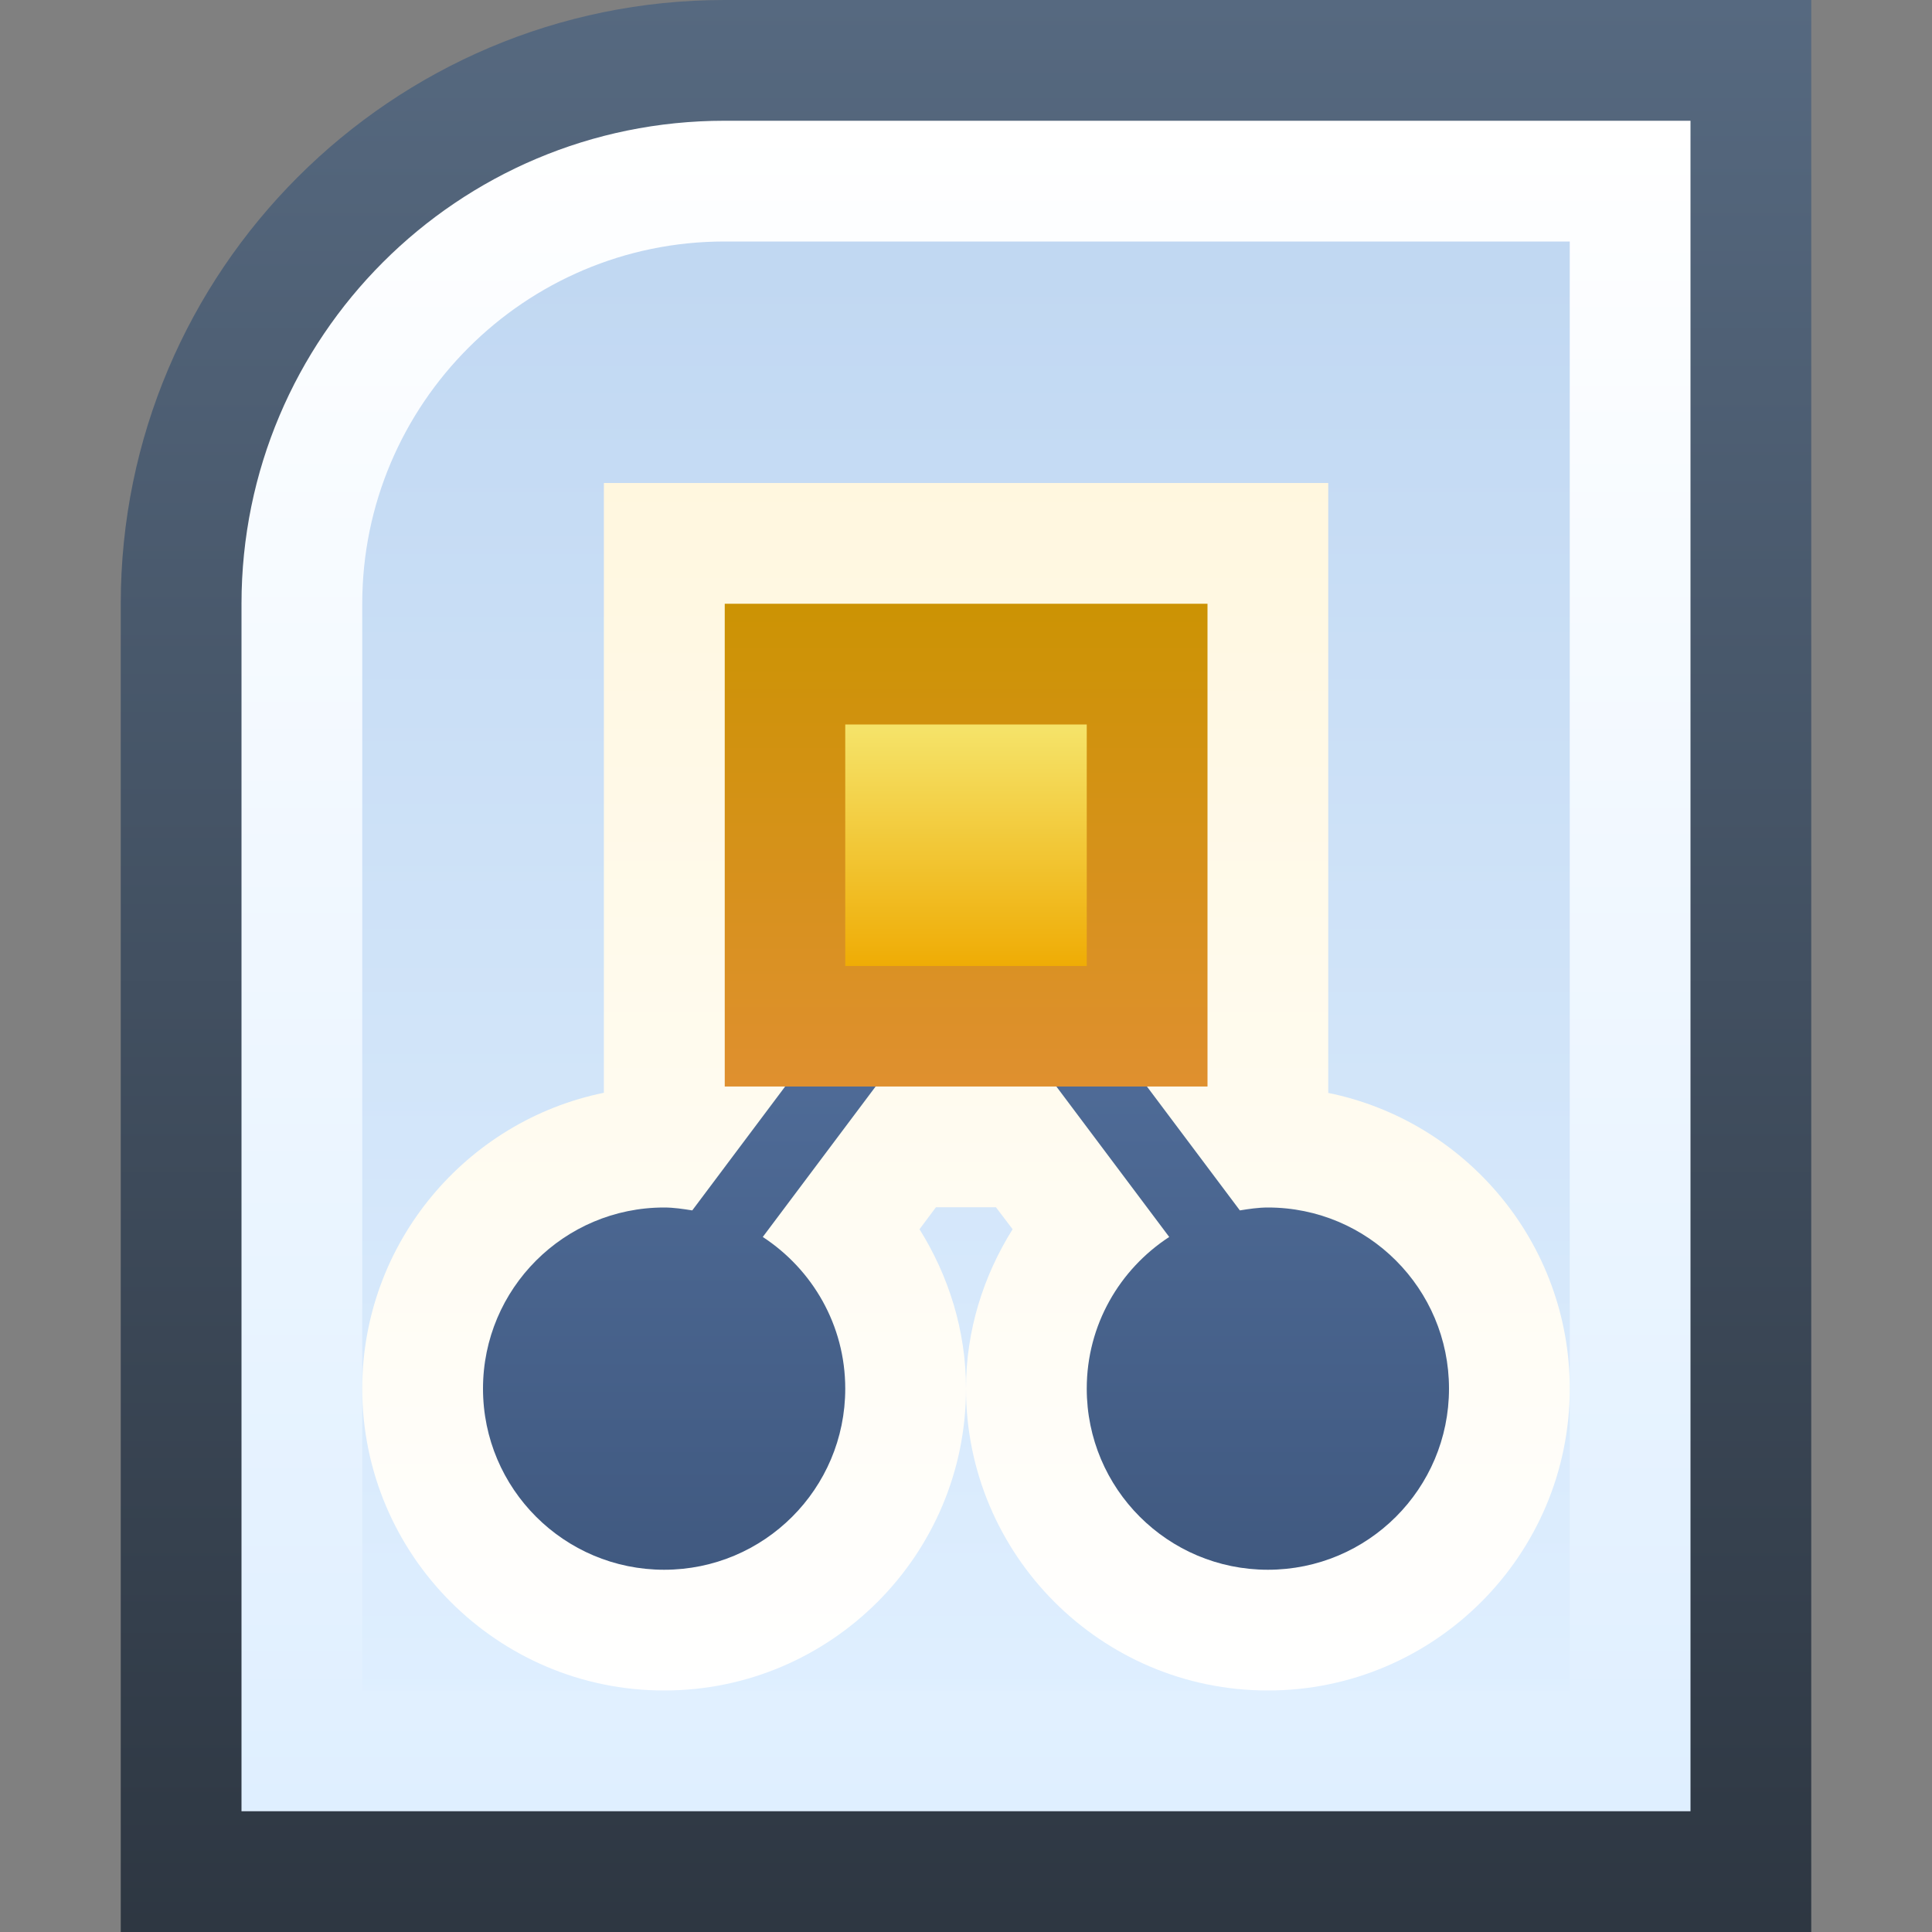 <svg ti:v='1' width='16' height='16' viewBox='0,0,16,16' xmlns='http://www.w3.org/2000/svg' xmlns:ti='urn:schemas-jetbrains-com:tisvg'><rect x="0" y="0" width="16" height="16" fill="#808080" stroke="none"/><g><path fill-rule='evenodd' d='M0,0L16,0L16,16L0,16Z' fill='#FFFFFF' opacity='0'/><linearGradient id='F1' x1='0.5' y1='0.005' x2='0.5' y2='1.01'><stop offset='0' stop-color='#566980'/><stop offset='1' stop-color='#2D3641'/></linearGradient><path fill-rule='evenodd' d='M6,0C3.243,0,1,2.243,1,5L1,16L15,16L15,0L6,0Z' fill='url(#F1)'/><linearGradient id='F2' x1='0.5' y1='2.17983E-06' x2='0.5' y2='1'><stop offset='0' stop-color='#FFFFFF'/><stop offset='1' stop-color='#DFEFFF'/></linearGradient><path fill-rule='evenodd' d='M6,1C3.791,1,2,2.791,2,5L2,15L14,15L14,1L6,1Z' fill='url(#F2)'/><linearGradient id='F3' x1='0.5' y1='0.021' x2='0.5' y2='1.014'><stop offset='0' stop-color='#C1D8F2'/><stop offset='1' stop-color='#DFEFFF'/></linearGradient><path fill-rule='evenodd' d='M6,2C4.346,2,3,3.346,3,5L3,14L13,14L13,2L6,2Z' fill='url(#F3)'/><linearGradient id='F4' x1='0.5' y1='3.05176E-06' x2='0.5' y2='1'><stop offset='0' stop-color='#FFF7DF'/><stop offset='1' stop-color='#FFFFFF'/></linearGradient><path fill-rule='evenodd' d='M5.001,4L5.001,9.05C3.862,9.282,3,10.293,3,11.5L3,11.5C3,12.879,4.122,14,5.5,14L5.5,14C6.878,14,8,12.879,8,11.5L8,11.5C8,11.015,7.855,10.565,7.615,10.18L7.751,9.998L8.248,9.998L8.386,10.18C8.145,10.565,8,11.015,8,11.5L8,11.5C8,12.879,9.121,14,10.5,14L10.5,14C11.878,14,13,12.879,13,11.5L13,11.5C13,10.293,12.14,9.283,11,9.051L11,4L5.001,4Z' fill='url(#F4)'/><linearGradient id='F5' x1='0.5' y1='0.005' x2='0.5' y2='1.005'><stop offset='0' stop-color='#5573A1'/><stop offset='1' stop-color='#405980'/></linearGradient><path fill-rule='evenodd' d='M5.733,10.024C5.656,10.012,5.58,10,5.5,10L5.5,10C4.672,10,4,10.672,4,11.5L4,11.5C4,12.329,4.672,13,5.5,13L5.5,13C6.329,13,7,12.329,7,11.5L7,11.5C7,10.973,6.727,10.512,6.317,10.244L8,8L9.683,10.244C9.272,10.512,9,10.973,9,11.5L9,11.5C9,12.329,9.671,13,10.5,13L10.5,13C11.329,13,12,12.329,12,11.5L12,11.5C12,10.672,11.329,10,10.5,10L10.5,10C10.42,10,10.343,10.012,10.268,10.024L8,7L5.733,10.024Z' fill='url(#F5)'/><linearGradient id='F6' x1='0.5' y1='0.012' x2='0.5' y2='1.001'><stop offset='0' stop-color='#CC9304'/><stop offset='1' stop-color='#DF902F'/></linearGradient><path fill-rule='evenodd' d='M6.002,8.998L10,8.998L10,5L6.002,5L6.002,8.998Z' fill='url(#F6)'/><linearGradient id='F7' x1='0.5' y1='0.012' x2='0.5' y2='1.001'><stop offset='0' stop-color='#F5E369'/><stop offset='1' stop-color='#EFAC05'/></linearGradient><path fill-rule='evenodd' d='M7,8L9,8L9,6L7,6L7,8Z' fill='url(#F7)'/></g></svg>